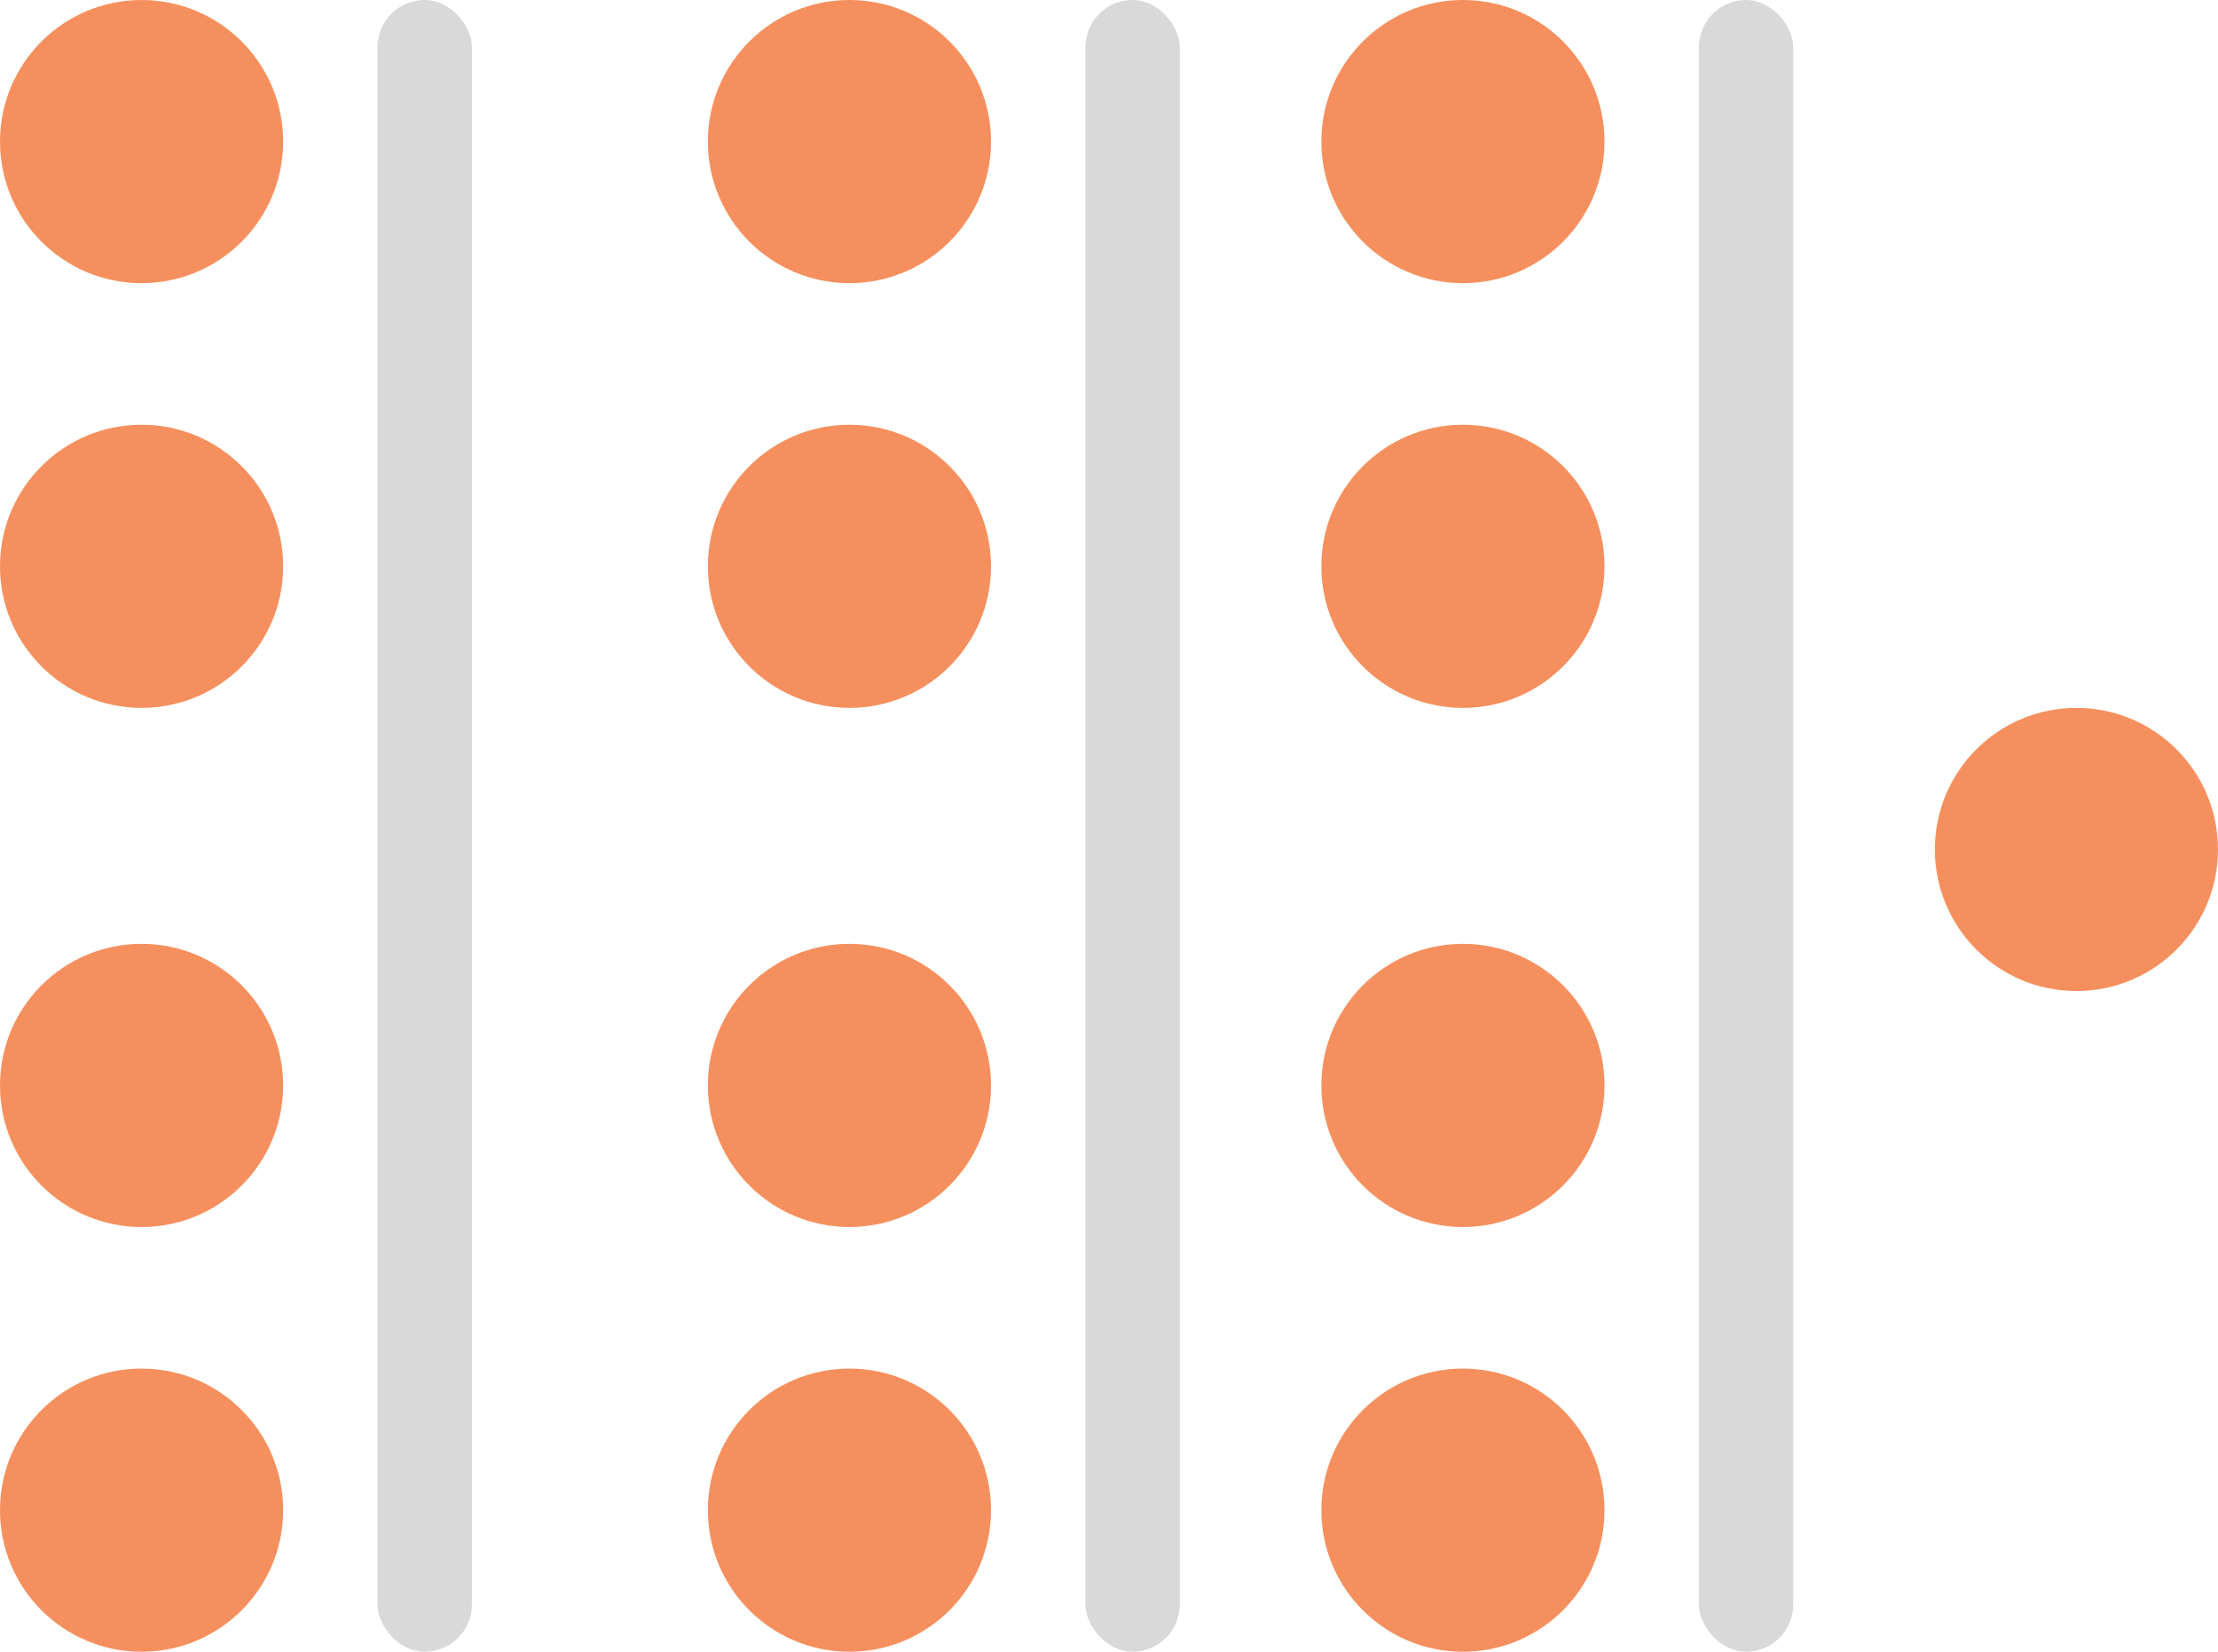 <svg width="47" height="35" viewBox="0 0 47 35" fill="none" xmlns="http://www.w3.org/2000/svg">
<circle cx="3" cy="3" r="3" fill="#F5905E"/>
<circle cx="18" cy="3" r="3" fill="#F5905E"/>
<circle cx="31" cy="3" r="3" fill="#F5905E"/>
<circle cx="3" cy="12" r="3" fill="#F5905E"/>
<circle cx="18" cy="12" r="3" fill="#F5905E"/>
<circle cx="31" cy="12" r="3" fill="#F5905E"/>
<circle cx="3" cy="23" r="3" fill="#F5905E"/>
<circle cx="18" cy="23" r="3" fill="#F5905E"/>
<circle cx="31" cy="23" r="3" fill="#F5905E"/>
<circle cx="44" cy="18" r="3" fill="#F5905E"/>
<circle cx="3" cy="32" r="3" fill="#F5905E"/>
<circle cx="18" cy="32" r="3" fill="#F5905E"/>
<circle cx="31" cy="32" r="3" fill="#F5905E"/>
<rect x="8" width="2" height="35" rx="1" fill="#D9D9D9"/>
<rect x="23" width="2" height="35" rx="1" fill="#D9D9D9"/>
<rect x="36" width="2" height="35" rx="1" fill="#D9D9D9"/>
</svg>
